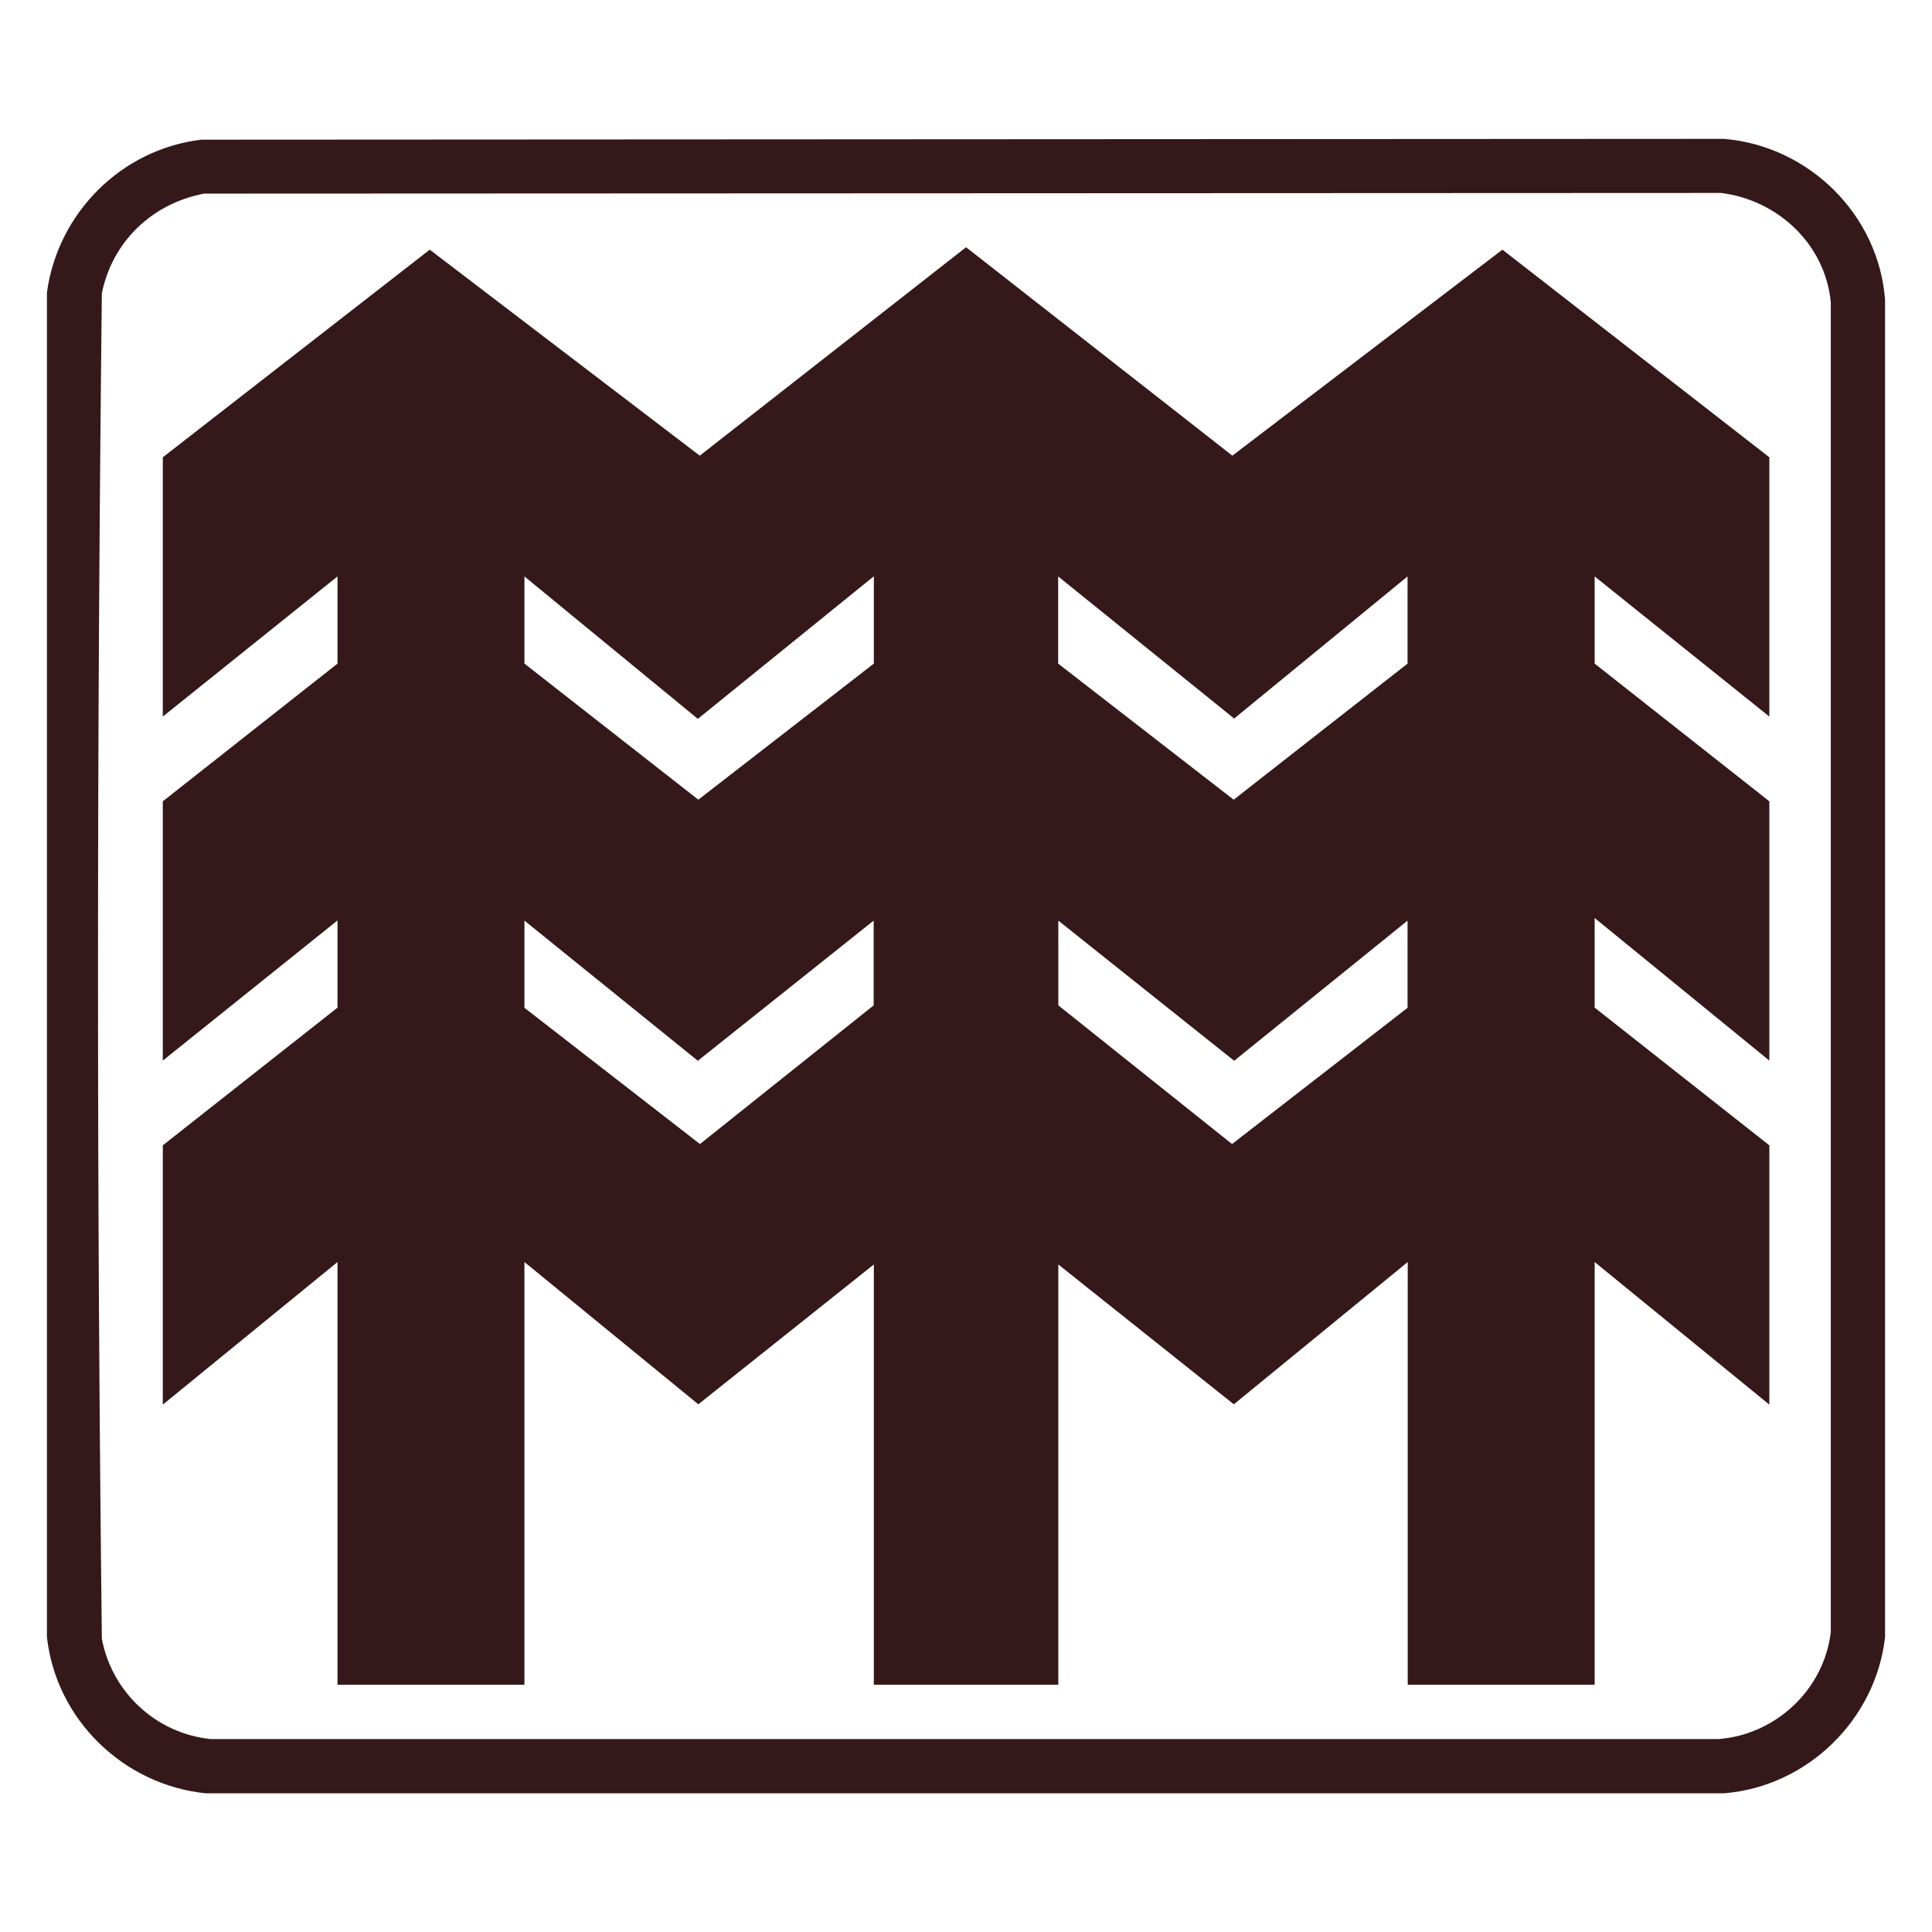 <?xml version="1.0" encoding="UTF-8"?>
<svg id="Layer_2" data-name="Layer 2" xmlns="http://www.w3.org/2000/svg" viewBox="0 0 118.55 118.55">
  <defs>
    <style>
      .cls-1 {
        fill: none;
      }

      .cls-2 {
        fill: #351819;
      }
    </style>
  </defs>
  <g id="Layer_1-2" data-name="Layer 1">
    <g>
      <rect class="cls-1" width="118.55" height="118.55"/>
      <g>
        <path class="cls-2" d="M12.37,8.57l93.41-.05c5.21.43,9.5,4.65,9.89,9.88v82.06c-.58,5.08-4.78,9.17-9.89,9.58H12.62c-5.05-.52-9.17-4.52-9.74-9.58V17.95c.66-4.88,4.58-8.81,9.49-9.38ZM12.52,11.88c-3.18.61-5.62,2.93-6.27,6.11-.31,27.49-.32,55.08,0,82.57.62,3.29,3.34,5.81,6.67,6.15h92.55c3.51-.28,6.45-3.04,6.87-6.56V18.55c-.34-3.55-3.22-6.26-6.72-6.71l-93.11.04Z"/>
        <path class="cls-2" d="M108.57,43.97l-10.72-8.6v5.35l10.72,8.45v15.91l-10.72-8.75v5.5l10.72,8.45v15.91l-10.72-8.75v25.94h-11.47v-25.94l-10.67,8.73-10.77-8.58v25.79h-11.32v-25.79l-10.77,8.58-10.67-8.73v25.94h-11.47v-25.94l-10.72,8.75v-15.91l10.72-8.45v-5.35l-10.72,8.6v-15.91l10.72-8.45v-5.35l-10.72,8.6v-15.91l16.38-12.74,16.57,12.64,16.34-12.79,16.34,12.79,16.57-12.64,16.38,12.74v15.91ZM53.61,35.37l-10.79,8.74-10.64-8.74v5.35l10.67,8.35,10.77-8.35v-5.35ZM86.37,35.37l-10.64,8.72-10.8-8.72v5.35l10.77,8.35,10.67-8.35v-5.35ZM53.61,56.49l-10.79,8.6-10.64-8.6v5.35l10.77,8.36,10.66-8.51v-5.2ZM86.37,56.49l-10.64,8.6-10.79-8.6v5.2l10.66,8.51,10.77-8.36v-5.35Z"/>
      </g>
    </g>
  </g>
</svg>